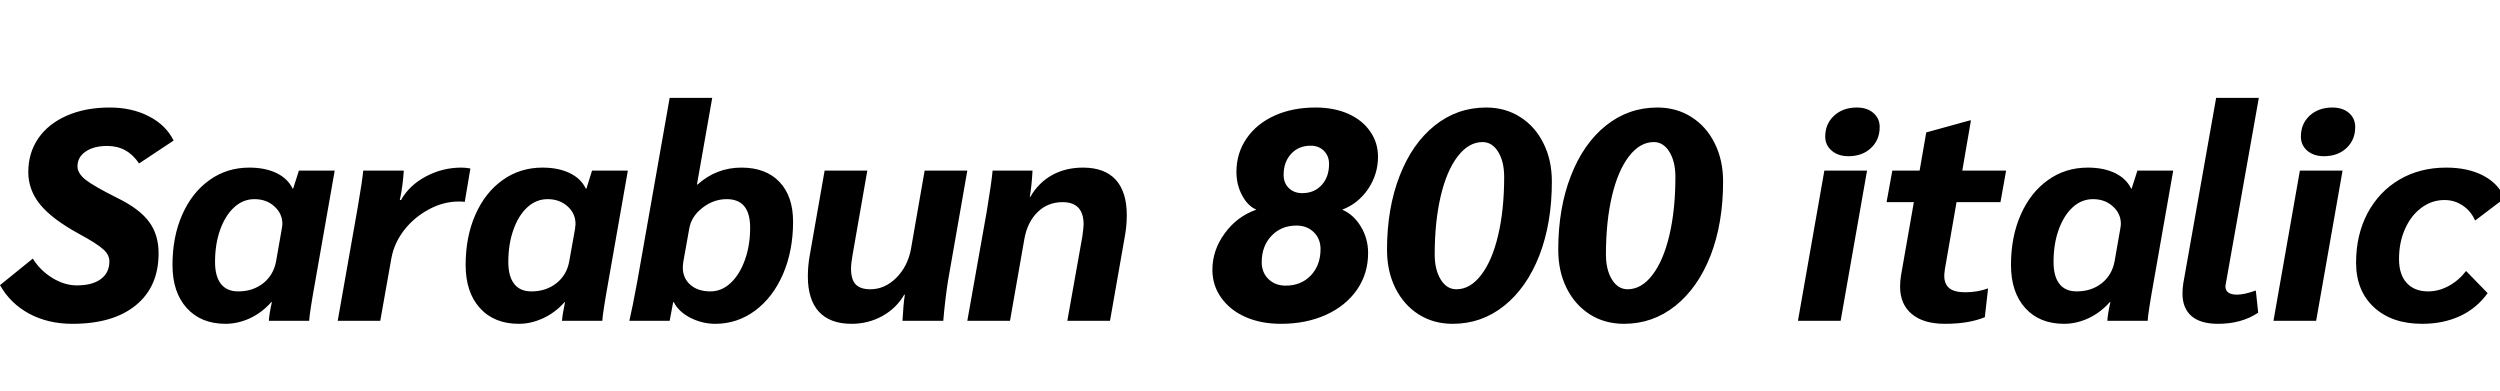 <svg xmlns="http://www.w3.org/2000/svg" xmlns:xlink="http://www.w3.org/1999/xlink" width="199.728" height="31.2"><path fill="black" d="M5.78 25.87Q3.84 25.87 2.33 25.06Q0.82 24.24 0 22.78L0 22.78L2.62 20.66Q3.22 21.62 4.19 22.21Q5.16 22.80 6.14 22.80L6.14 22.80Q7.37 22.80 8.05 22.30Q8.74 21.79 8.74 20.88L8.74 20.88Q8.74 20.35 8.24 19.91Q7.75 19.46 6.29 18.67L6.29 18.67Q4.15 17.50 3.20 16.33Q2.26 15.17 2.26 13.75L2.26 13.75Q2.26 12.22 3.06 11.05Q3.86 9.89 5.34 9.24Q6.82 8.59 8.76 8.59L8.76 8.59Q10.54 8.59 11.89 9.29Q13.25 9.98 13.87 11.23L13.87 11.23L11.11 13.06Q10.18 11.66 8.57 11.66L8.57 11.66Q7.49 11.66 6.84 12.11Q6.19 12.55 6.19 13.30L6.19 13.30Q6.19 13.85 6.86 14.38Q7.54 14.90 9.38 15.82L9.38 15.82Q11.14 16.68 11.90 17.71Q12.67 18.74 12.67 20.23L12.67 20.23Q12.67 22.90 10.86 24.38Q9.05 25.87 5.78 25.87L5.78 25.87ZM18.02 25.87Q16.06 25.87 14.92 24.61Q13.78 23.35 13.78 21.17L13.78 21.17Q13.78 18.91 14.56 17.15Q15.34 15.38 16.73 14.39Q18.12 13.39 19.92 13.39L19.92 13.39Q21.17 13.39 22.08 13.82Q22.99 14.26 23.38 15.07L23.38 15.07L23.42 15.07L23.88 13.63L26.74 13.63L25.20 22.39Q24.72 25.06 24.70 25.63L24.70 25.63L21.48 25.63Q21.50 25.13 21.72 24.14L21.72 24.14L21.67 24.14Q20.95 24.96 19.98 25.42Q19.01 25.87 18.02 25.87L18.02 25.87ZM19.03 23.28Q20.21 23.28 21.04 22.62Q21.86 21.96 22.06 20.86L22.06 20.86L22.51 18.29Q22.56 18 22.56 17.90L22.56 17.90Q22.56 17.06 21.92 16.49Q21.29 15.91 20.33 15.91L20.33 15.91Q19.42 15.91 18.71 16.56Q18 17.21 17.59 18.35Q17.18 19.49 17.18 20.93L17.18 20.93Q17.18 22.08 17.65 22.68Q18.12 23.28 19.03 23.28L19.03 23.28ZM26.98 25.63L28.58 16.56Q28.94 14.47 29.02 13.63L29.02 13.63L32.26 13.63Q32.18 14.81 31.99 15.74L31.99 15.74L31.94 15.98L32.04 15.98Q32.69 14.81 34.02 14.10Q35.35 13.39 36.86 13.39L36.86 13.39Q37.20 13.39 37.58 13.46L37.58 13.46L37.13 16.13Q37.08 16.10 36.65 16.10L36.65 16.10Q35.42 16.10 34.26 16.73Q33.10 17.35 32.29 18.38Q31.49 19.42 31.27 20.62L31.27 20.62L30.38 25.63L26.98 25.63ZM41.45 25.87Q39.48 25.87 38.34 24.61Q37.20 23.35 37.20 21.17L37.20 21.17Q37.20 18.91 37.98 17.15Q38.76 15.38 40.15 14.39Q41.54 13.39 43.34 13.39L43.34 13.39Q44.59 13.39 45.50 13.82Q46.42 14.26 46.80 15.07L46.80 15.07L46.85 15.07L47.30 13.63L50.16 13.63L48.62 22.39Q48.14 25.06 48.12 25.63L48.12 25.63L44.90 25.63Q44.93 25.13 45.14 24.14L45.14 24.14L45.10 24.14Q44.38 24.96 43.40 25.42Q42.43 25.87 41.45 25.87L41.45 25.87ZM42.46 23.28Q43.63 23.28 44.46 22.62Q45.29 21.96 45.48 20.86L45.48 20.86L45.94 18.29Q45.98 18 45.98 17.90L45.98 17.90Q45.98 17.06 45.35 16.49Q44.71 15.91 43.75 15.91L43.75 15.91Q42.84 15.91 42.13 16.56Q41.42 17.21 41.02 18.35Q40.61 19.49 40.61 20.93L40.61 20.93Q40.61 22.08 41.08 22.68Q41.54 23.28 42.46 23.28L42.46 23.28ZM57.14 25.87Q56.11 25.87 55.16 25.39Q54.22 24.91 53.83 24.14L53.83 24.14L53.78 24.14Q53.52 25.54 53.50 25.63L53.50 25.63L50.28 25.63Q50.52 24.62 50.93 22.39L50.93 22.39L53.50 7.82L56.90 7.82L55.68 14.74L55.73 14.74Q57.24 13.39 59.23 13.39L59.23 13.39Q61.18 13.39 62.27 14.53Q63.36 15.67 63.36 17.71L63.36 17.71Q63.36 20.02 62.56 21.89Q61.75 23.76 60.32 24.82Q58.90 25.87 57.14 25.87L57.14 25.87ZM56.76 23.28Q57.65 23.28 58.37 22.61Q59.09 21.94 59.51 20.77Q59.93 19.61 59.93 18.19L59.93 18.19Q59.93 15.91 58.06 15.91L58.06 15.91Q57 15.91 56.11 16.61Q55.22 17.30 55.06 18.29L55.06 18.29L54.60 20.86Q54.55 21.19 54.55 21.36L54.55 21.36Q54.55 22.22 55.15 22.75Q55.75 23.28 56.76 23.28L56.76 23.28ZM68.04 25.87Q66.31 25.87 65.42 24.90Q64.54 23.93 64.54 22.08L64.54 22.08Q64.54 21.22 64.70 20.35L64.70 20.35L65.88 13.63L69.29 13.63L68.11 20.38Q67.99 21.05 67.99 21.46L67.99 21.46Q67.99 22.32 68.36 22.72Q68.74 23.11 69.53 23.11L69.53 23.11Q70.68 23.11 71.59 22.21Q72.50 21.31 72.77 19.94L72.77 19.94L73.87 13.63L77.28 13.63L75.74 22.42Q75.50 23.95 75.36 25.63L75.36 25.63L72.10 25.63Q72.17 24.29 72.29 23.54L72.29 23.54L72.24 23.54Q71.62 24.62 70.49 25.25Q69.36 25.87 68.04 25.87L68.04 25.87ZM77.28 25.63L78.84 16.85Q79.22 14.54 79.30 13.63L79.30 13.63L82.49 13.63Q82.42 14.90 82.27 15.72L82.27 15.72L82.32 15.72Q82.97 14.59 84.05 13.99Q85.13 13.39 86.52 13.39L86.52 13.39Q88.25 13.39 89.14 14.36Q90.02 15.34 90.02 17.18L90.02 17.18Q90.02 18.05 89.86 18.91L89.86 18.91L88.68 25.63L85.27 25.63L86.47 18.89Q86.57 18.17 86.57 17.93L86.57 17.93Q86.57 16.15 84.89 16.15L84.89 16.15Q83.71 16.15 82.90 16.94Q82.08 17.74 81.84 19.08L81.84 19.08L80.69 25.63L77.28 25.63ZM102.34 25.87Q100.73 25.87 99.49 25.32Q98.26 24.77 97.56 23.78Q96.86 22.80 96.86 21.55L96.86 21.55Q96.86 19.99 97.84 18.65Q98.81 17.30 100.37 16.75L100.37 16.75Q99.67 16.44 99.23 15.60Q98.78 14.76 98.78 13.73L98.78 13.73Q98.78 12.24 99.59 11.06Q100.39 9.89 101.82 9.24Q103.25 8.59 105.10 8.59L105.10 8.59Q106.56 8.59 107.69 9.08Q108.82 9.58 109.45 10.48Q110.09 11.38 110.09 12.53L110.09 12.53Q110.09 13.92 109.30 15.10Q108.50 16.27 107.23 16.75L107.23 16.75Q108.14 17.14 108.72 18.10Q109.30 19.06 109.30 20.21L109.30 20.21Q109.30 21.86 108.41 23.15Q107.52 24.43 105.94 25.15Q104.35 25.87 102.34 25.87L102.34 25.87ZM104.04 15.43Q105 15.43 105.59 14.78Q106.18 14.14 106.18 13.10L106.18 13.10Q106.18 12.46 105.77 12.05Q105.36 11.64 104.71 11.64L104.71 11.64Q103.75 11.64 103.15 12.29Q102.55 12.94 102.55 13.97L102.55 13.97Q102.55 14.62 102.96 15.02Q103.37 15.43 104.04 15.43L104.04 15.43ZM102.72 22.82Q103.94 22.82 104.72 22.01Q105.50 21.19 105.50 19.90L105.50 19.90Q105.50 19.08 104.96 18.55Q104.42 18.02 103.58 18.02L103.58 18.02Q102.36 18.02 101.58 18.84Q100.80 19.66 100.80 20.95L100.80 20.95Q100.80 21.77 101.34 22.30Q101.88 22.82 102.72 22.82L102.72 22.82ZM116.06 25.87Q114.53 25.87 113.34 25.12Q112.15 24.36 111.48 23.02Q110.81 21.67 110.81 19.97L110.81 19.97Q110.81 16.63 111.82 14.05Q112.82 11.47 114.62 10.03Q116.42 8.59 118.73 8.59L118.73 8.59Q120.26 8.59 121.45 9.35Q122.64 10.10 123.31 11.45Q123.98 12.79 123.98 14.50L123.98 14.50Q123.98 17.83 122.98 20.41Q121.97 22.99 120.17 24.43Q118.37 25.87 116.06 25.87L116.06 25.87ZM116.35 23.11Q117.46 23.11 118.33 21.97Q119.21 20.83 119.69 18.79Q120.17 16.75 120.17 14.14L120.17 14.14Q120.17 12.91 119.69 12.13Q119.21 11.35 118.44 11.35L118.44 11.35Q117.34 11.35 116.46 12.49Q115.58 13.63 115.10 15.67Q114.62 17.71 114.62 20.33L114.62 20.33Q114.62 21.55 115.10 22.33Q115.58 23.11 116.35 23.11L116.35 23.11ZM129.74 25.87Q128.21 25.87 127.02 25.12Q125.83 24.36 125.16 23.02Q124.49 21.67 124.49 19.97L124.49 19.97Q124.49 16.63 125.50 14.05Q126.50 11.47 128.30 10.03Q130.10 8.59 132.41 8.59L132.41 8.59Q133.94 8.59 135.13 9.35Q136.32 10.10 136.99 11.45Q137.66 12.79 137.66 14.50L137.66 14.50Q137.66 17.83 136.66 20.41Q135.65 22.99 133.85 24.43Q132.05 25.87 129.74 25.87L129.74 25.87ZM130.03 23.11Q131.14 23.11 132.01 21.97Q132.89 20.83 133.37 18.79Q133.85 16.75 133.85 14.14L133.85 14.14Q133.85 12.91 133.37 12.13Q132.89 11.35 132.12 11.35L132.12 11.35Q131.02 11.35 130.14 12.49Q129.26 13.63 128.78 15.67Q128.30 17.71 128.30 20.33L128.30 20.33Q128.30 21.55 128.78 22.33Q129.26 23.11 130.03 23.11L130.03 23.11ZM147.67 12.48Q146.86 12.48 146.34 12.04Q145.82 11.59 145.82 10.92L145.82 10.92Q145.82 9.89 146.53 9.24Q147.24 8.59 148.34 8.59L148.34 8.59Q149.16 8.59 149.66 9.02Q150.17 9.46 150.17 10.15L150.17 10.15Q150.17 11.18 149.47 11.83Q148.78 12.48 147.67 12.48L147.67 12.48ZM143.64 25.63L145.75 13.63L149.16 13.63L147.05 25.63L143.64 25.63ZM155.38 25.87Q153.67 25.87 152.74 25.09Q151.80 24.31 151.80 22.90L151.80 22.90Q151.80 22.49 151.87 22.03L151.87 22.03L152.90 16.15L150.72 16.15L151.18 13.63L153.36 13.63L153.89 10.58L157.37 9.62L157.46 9.62L156.77 13.63L160.27 13.63L159.82 16.15L156.31 16.15L155.38 21.50Q155.33 21.89 155.33 22.03L155.33 22.03Q155.33 22.70 155.74 23.03Q156.14 23.35 157.01 23.35L157.01 23.35Q157.97 23.35 158.83 23.04L158.83 23.04L158.57 25.34Q157.30 25.87 155.38 25.87L155.38 25.87ZM164.90 25.87Q162.94 25.87 161.80 24.61Q160.66 23.35 160.66 21.17L160.66 21.17Q160.66 18.91 161.44 17.15Q162.22 15.38 163.61 14.39Q165.00 13.39 166.80 13.39L166.80 13.39Q168.05 13.39 168.96 13.82Q169.87 14.26 170.26 15.07L170.26 15.07L170.30 15.07L170.76 13.63L173.62 13.63L172.08 22.39Q171.60 25.06 171.58 25.63L171.58 25.63L168.36 25.63Q168.38 25.13 168.60 24.14L168.60 24.14L168.55 24.14Q167.83 24.96 166.86 25.42Q165.89 25.87 164.90 25.87L164.90 25.87ZM165.91 23.28Q167.09 23.28 167.92 22.62Q168.74 21.96 168.94 20.86L168.94 20.86L169.39 18.29Q169.44 18 169.44 17.90L169.44 17.90Q169.44 17.06 168.80 16.49Q168.17 15.91 167.21 15.91L167.21 15.91Q166.30 15.91 165.59 16.56Q164.88 17.21 164.47 18.35Q164.06 19.49 164.06 20.93L164.06 20.93Q164.06 22.08 164.53 22.68Q165.00 23.28 165.91 23.28L165.91 23.28ZM177.19 25.87Q175.80 25.87 175.08 25.25Q174.36 24.62 174.36 23.45L174.36 23.45Q174.36 23.04 174.43 22.61L174.43 22.61L177.05 7.82L180.46 7.82L177.82 22.68L177.79 22.87Q177.79 23.54 178.73 23.54L178.73 23.54Q179.28 23.54 180.22 23.21L180.22 23.21L180.41 24.98Q179.09 25.87 177.19 25.87L177.19 25.87ZM185.66 12.48Q184.85 12.48 184.33 12.04Q183.82 11.59 183.82 10.92L183.82 10.92Q183.82 9.89 184.52 9.24Q185.23 8.59 186.34 8.59L186.34 8.59Q187.15 8.59 187.66 9.02Q188.16 9.46 188.16 10.15L188.16 10.15Q188.16 11.18 187.46 11.83Q186.77 12.48 185.66 12.48L185.66 12.48ZM181.63 25.63L183.74 13.63L187.15 13.63L185.04 25.63L181.63 25.63ZM193.51 25.87Q191.09 25.87 189.66 24.55Q188.23 23.23 188.23 20.98L188.23 20.98Q188.23 18.77 189.14 17.04Q190.06 15.31 191.69 14.35Q193.32 13.39 195.43 13.39L195.43 13.39Q197.18 13.39 198.41 14.04Q199.63 14.69 200.09 15.84L200.09 15.84L197.74 17.62Q197.40 16.85 196.75 16.42Q196.10 15.98 195.29 15.98L195.29 15.98Q194.28 15.98 193.45 16.60Q192.62 17.21 192.14 18.29Q191.66 19.37 191.66 20.69L191.66 20.69Q191.66 21.94 192.28 22.61Q192.89 23.28 193.99 23.28L193.99 23.28Q194.83 23.28 195.62 22.85Q196.42 22.42 197.02 21.65L197.02 21.65L198.74 23.42Q197.88 24.62 196.54 25.25Q195.19 25.87 193.51 25.87L193.51 25.87Z"/></svg>